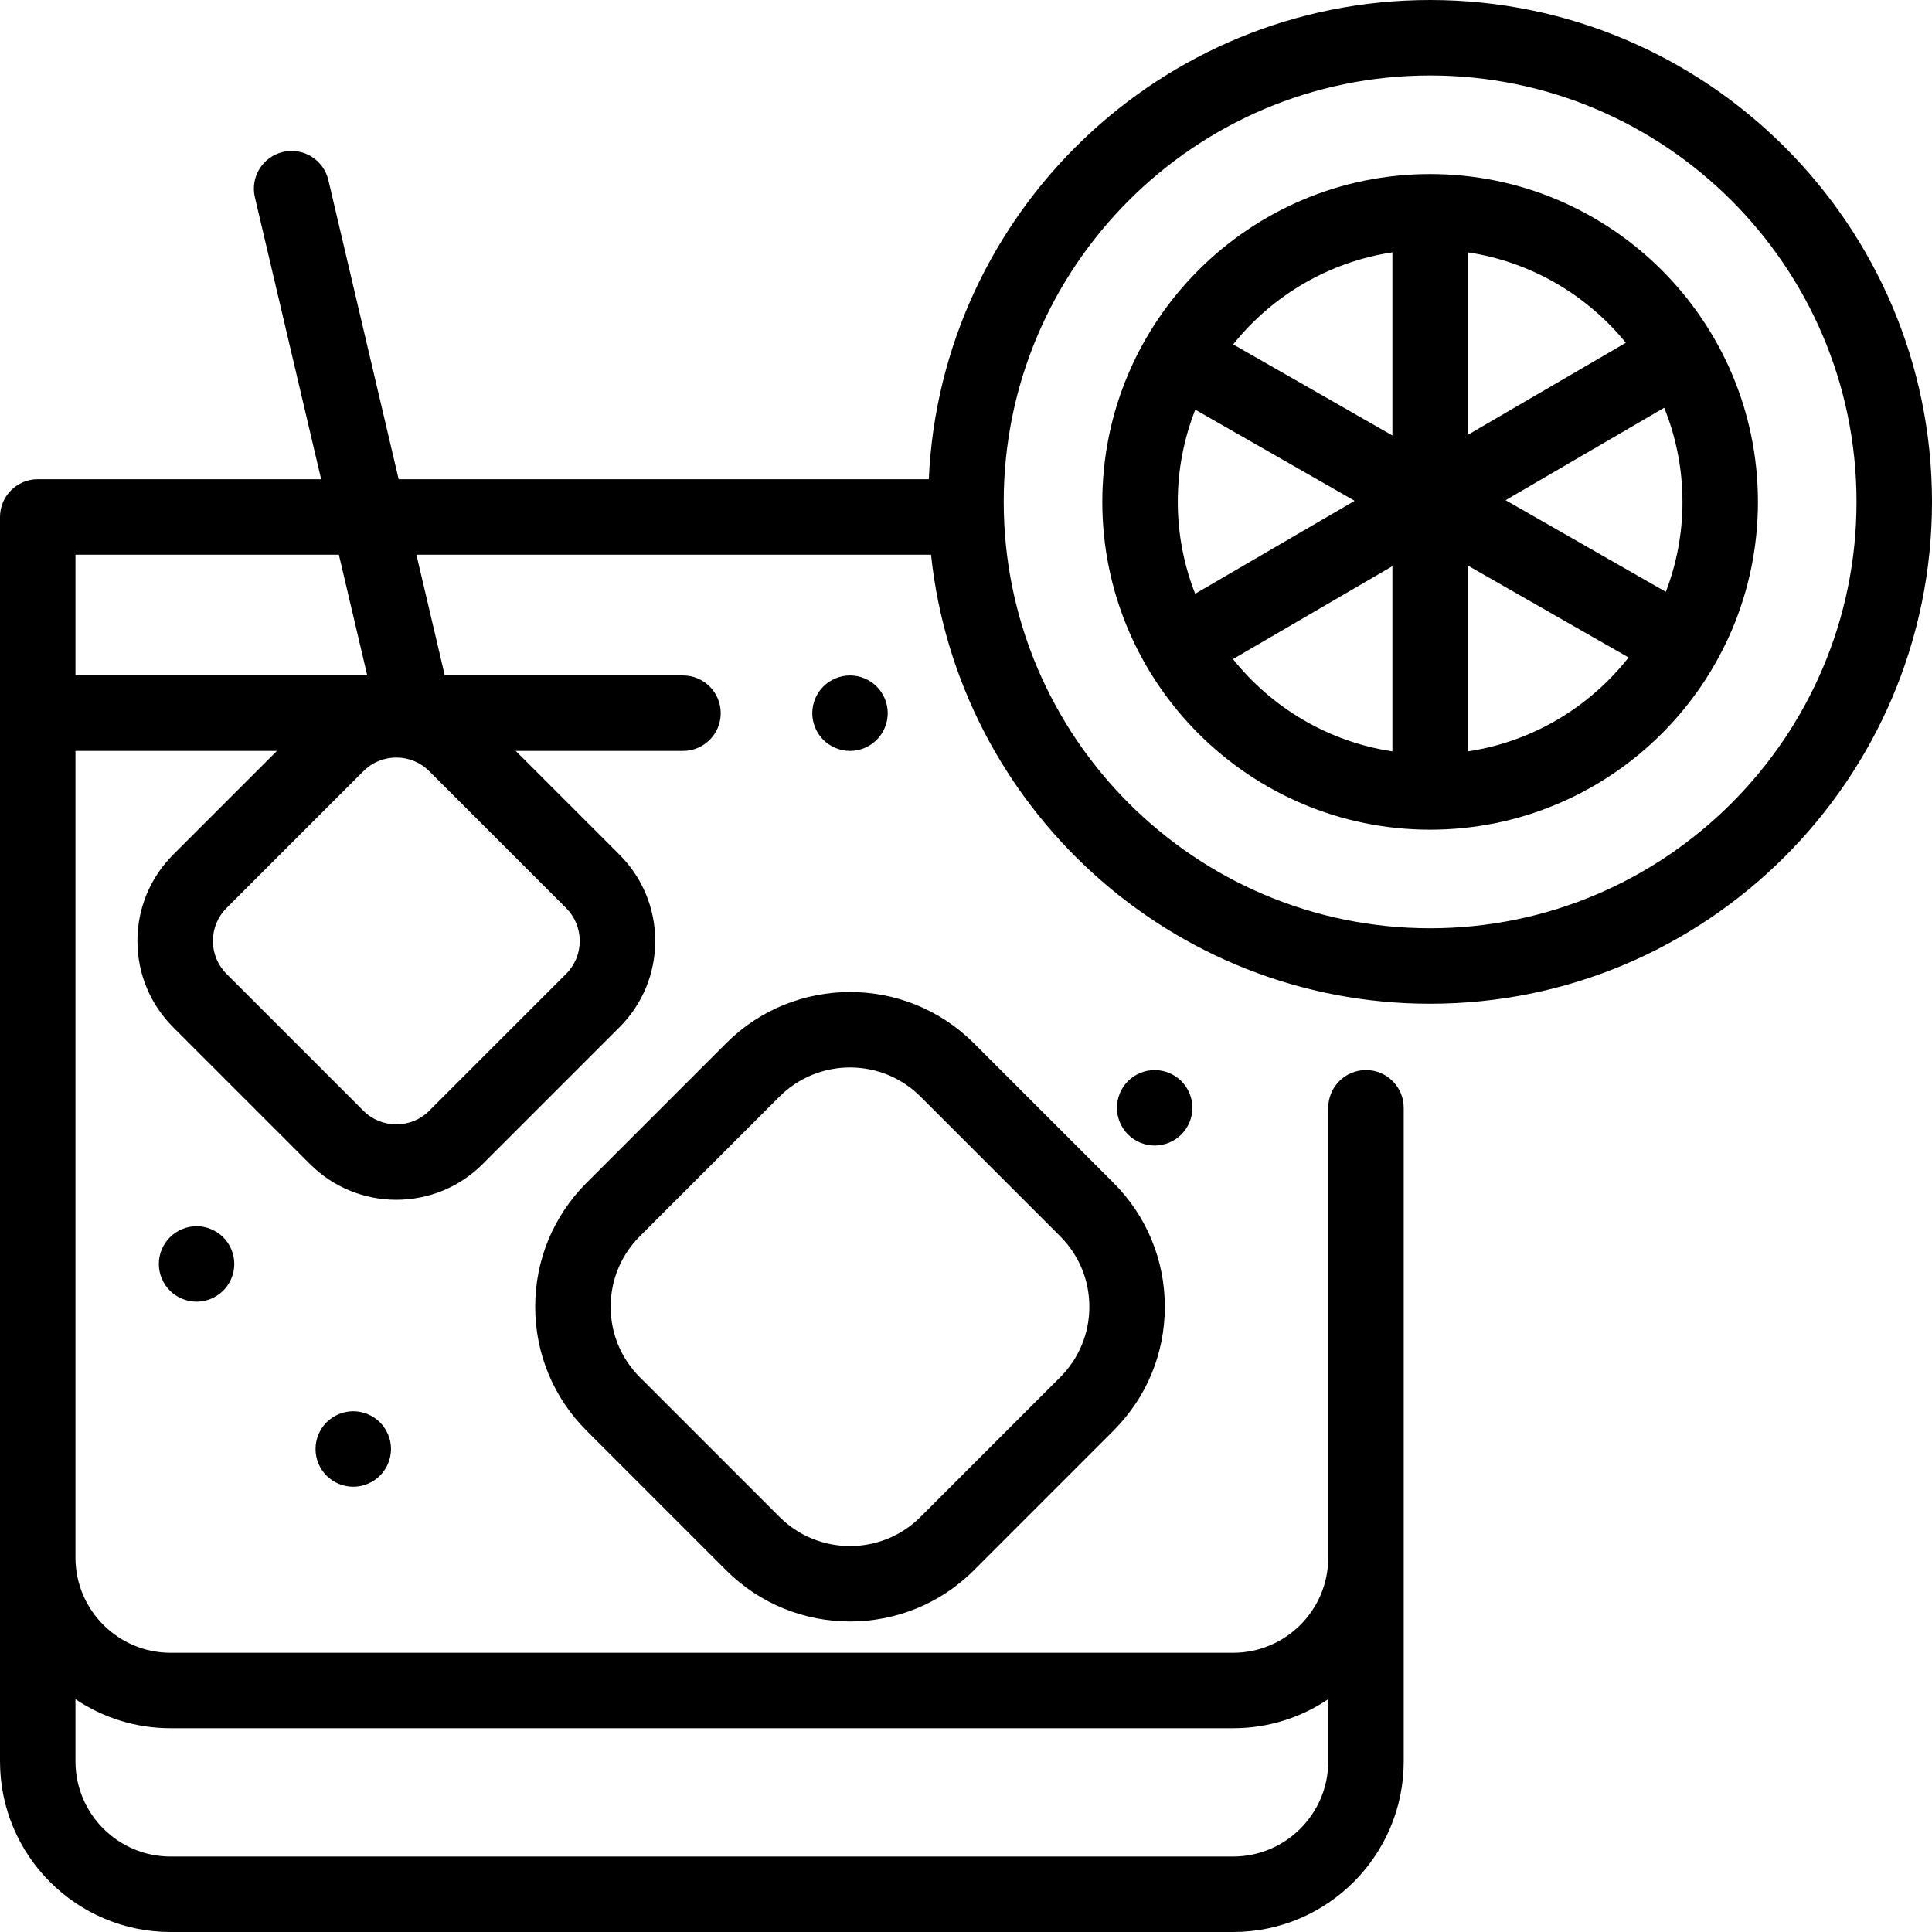 <?xml version="1.0" encoding="iso-8859-1"?>
<!-- Generator: Adobe Illustrator 19.0.0, SVG Export Plug-In . SVG Version: 6.00 Build 0)  -->
<svg version="1.1" id="Capa_1" xmlns="http://www.w3.org/2000/svg" xmlns:xlink="http://www.w3.org/1999/xlink" x="0px" y="0px"
	 viewBox="0 0 512.001 512.001" style="enable-background:new 0 0 512.001 512.001;" xml:space="preserve">
<g>
	<g>
		<path d="M295.094,313.471l-37.002-37.002c-18.102-18.102-47.557-18.102-65.658,0l-37.005,37.002
			c-8.769,8.77-13.598,20.429-13.598,32.83s4.829,24.061,13.598,32.829l37.003,37.003c9.051,9.051,20.94,13.576,32.829,13.576
			s23.778-4.525,32.83-13.576l37.002-37.003c8.77-8.769,13.599-20.428,13.599-32.829S303.863,322.24,295.094,313.471z
			 M280.951,364.99l-37.002,37.003c-10.305,10.303-27.071,10.304-37.375,0l-37.003-37.003c-4.991-4.991-7.74-11.628-7.74-18.687
			c0-7.06,2.749-13.696,7.74-18.688l37.002-37.002c5.153-5.153,11.919-7.729,18.688-7.729c6.767,0,13.536,2.577,18.688,7.729
			l37.002,37.002c4.992,4.991,7.741,11.628,7.741,18.688C288.692,353.361,285.943,359.997,280.951,364.99z"/>
	</g>
</g>
<g>
	<g>
		<path d="M232.33,181.93c-1.86-1.86-4.44-2.93-7.07-2.93s-5.21,1.069-7.07,2.93c-1.86,1.861-2.93,4.44-2.93,7.07
			s1.07,5.21,2.93,7.069c1.86,1.86,4.44,2.931,7.07,2.931s5.21-1.07,7.07-2.931c1.86-1.859,2.93-4.439,2.93-7.069
			S234.19,183.79,232.33,181.93z"/>
	</g>
</g>
<g>
	<g>
		<path d="M379,0c-71.325,0-129.709,56.438-132.858,127H105.65L87.017,47.712C85.753,42.336,80.37,39,74.995,40.266
			c-5.376,1.263-8.711,6.646-7.447,12.022L85.105,127H10c-5.523,0-10,4.478-10,10v329.8C0,491.724,20.277,512,45.2,512h281.6
			c24.923,0,45.2-20.276,45.2-45.2V293.576c0-5.522-4.477-10-10-10s-10,4.478-10,10V412.8c0,13.896-11.305,25.2-25.2,25.2H45.2
			C31.305,438,20,426.695,20,412.8V199h53.388l-27.495,27.495c-6.108,6.108-9.472,14.229-9.472,22.867
			c0,8.639,3.364,16.76,9.472,22.868L82.162,308.5c6.305,6.305,14.585,9.457,22.867,9.456c8.28-0.001,16.563-3.152,22.868-9.456
			l36.269-36.269c6.108-6.108,9.472-14.229,9.472-22.868c0-8.638-3.364-16.759-9.472-22.867L136.669,199H181c5.523,0,10-4.478,10-10
			c0-5.522-4.477-10-10-10h-63.129l-7.52-32h136.386c7.018,66.781,63.655,119,132.264,119c73.336,0,133-59.663,133-133
			S452.336,0,379,0z M45.2,458h281.6c9.323,0,17.996-2.839,25.2-7.695V466.8c0,13.896-11.305,25.2-25.2,25.2H45.2
			C31.305,492,20,480.695,20,466.8v-16.495C27.205,455.161,35.877,458,45.2,458z M20,179v-32h69.805l7.521,32H20z M113.754,204.37
			l36.268,36.269c2.331,2.33,3.614,5.429,3.614,8.725c0,3.296-1.284,6.396-3.614,8.726l-36.268,36.269
			c-4.81,4.813-12.639,4.812-17.45,0l-36.269-36.269c-2.331-2.33-3.614-5.43-3.614-8.726c0-3.296,1.283-6.395,3.614-8.725
			l36.269-36.27c2.331-2.33,5.429-3.614,8.725-3.614C108.325,200.755,111.424,202.039,113.754,204.37z M379,246
			c-62.309,0-113-50.691-113-113S316.691,20,379,20s113,50.691,113,113S441.309,246,379,246z"/>
	</g>
</g>
<g>
	<g>
		<path d="M379,46.125c-47.903,0-86.875,38.972-86.875,86.875s38.972,86.875,86.875,86.875s86.875-38.972,86.875-86.875
			S426.903,46.125,379,46.125z M316.735,157.352c-2.964-7.552-4.61-15.761-4.61-24.352c0-8.62,1.657-16.855,4.64-24.428
			l42.231,24.15L316.735,157.352z M369,199.125c-17.027-2.564-31.961-11.579-42.252-24.46L369,150.042V199.125z M369,115.404
			l-42.202-24.133c10.29-12.847,25.203-21.836,42.202-24.396V115.404z M389,66.875c16.81,2.532,31.585,11.346,41.863,23.964
			L389,115.237V66.875z M389,199.125V149.88l42.59,24.355C421.289,187.344,406.216,196.532,389,199.125z M398.998,132.558
			l42.035-24.498c3.112,7.713,4.842,16.126,4.842,24.94c0,8.398-1.571,16.432-4.409,23.843L398.998,132.558z"/>
	</g>
</g>
<g>
	<g>
		<path d="M100.69,376.93c-1.86-1.86-4.44-2.93-7.07-2.93c-2.64,0-5.21,1.069-7.08,2.93c-1.86,1.86-2.92,4.44-2.92,7.07
			c0,2.64,1.06,5.21,2.92,7.069c1.87,1.87,4.45,2.931,7.08,2.931s5.2-1.061,7.07-2.931c1.86-1.859,2.93-4.43,2.93-7.069
			C103.62,381.37,102.55,378.79,100.69,376.93z"/>
	</g>
</g>
<g>
	<g>
		<path d="M59.16,327.891c-1.86-1.859-4.44-2.93-7.07-2.93s-5.21,1.07-7.07,2.93c-1.86,1.86-2.93,4.44-2.93,7.07
			s1.07,5.21,2.93,7.07c1.86,1.859,4.44,2.93,7.07,2.93s5.21-1.07,7.07-2.93c1.86-1.86,2.93-4.44,2.93-7.07
			S61.02,329.75,59.16,327.891z"/>
	</g>
</g>
<g>
	<g>
		<path d="M313.07,286.5c-1.86-1.86-4.44-2.92-7.07-2.92s-5.21,1.06-7.07,2.92c-1.86,1.87-2.93,4.439-2.93,7.08
			c0,2.63,1.07,5.21,2.93,7.069c1.86,1.86,4.44,2.931,7.07,2.931s5.21-1.07,7.07-2.931c1.86-1.859,2.93-4.439,2.93-7.069
			C316,290.939,314.93,288.37,313.07,286.5z"/>
	</g>
</g>
<g>
</g>
<g>
</g>
<g>
</g>
<g>
</g>
<g>
</g>
<g>
</g>
<g>
</g>
<g>
</g>
<g>
</g>
<g>
</g>
<g>
</g>
<g>
</g>
<g>
</g>
<g>
</g>
<g>
</g>
</svg>
